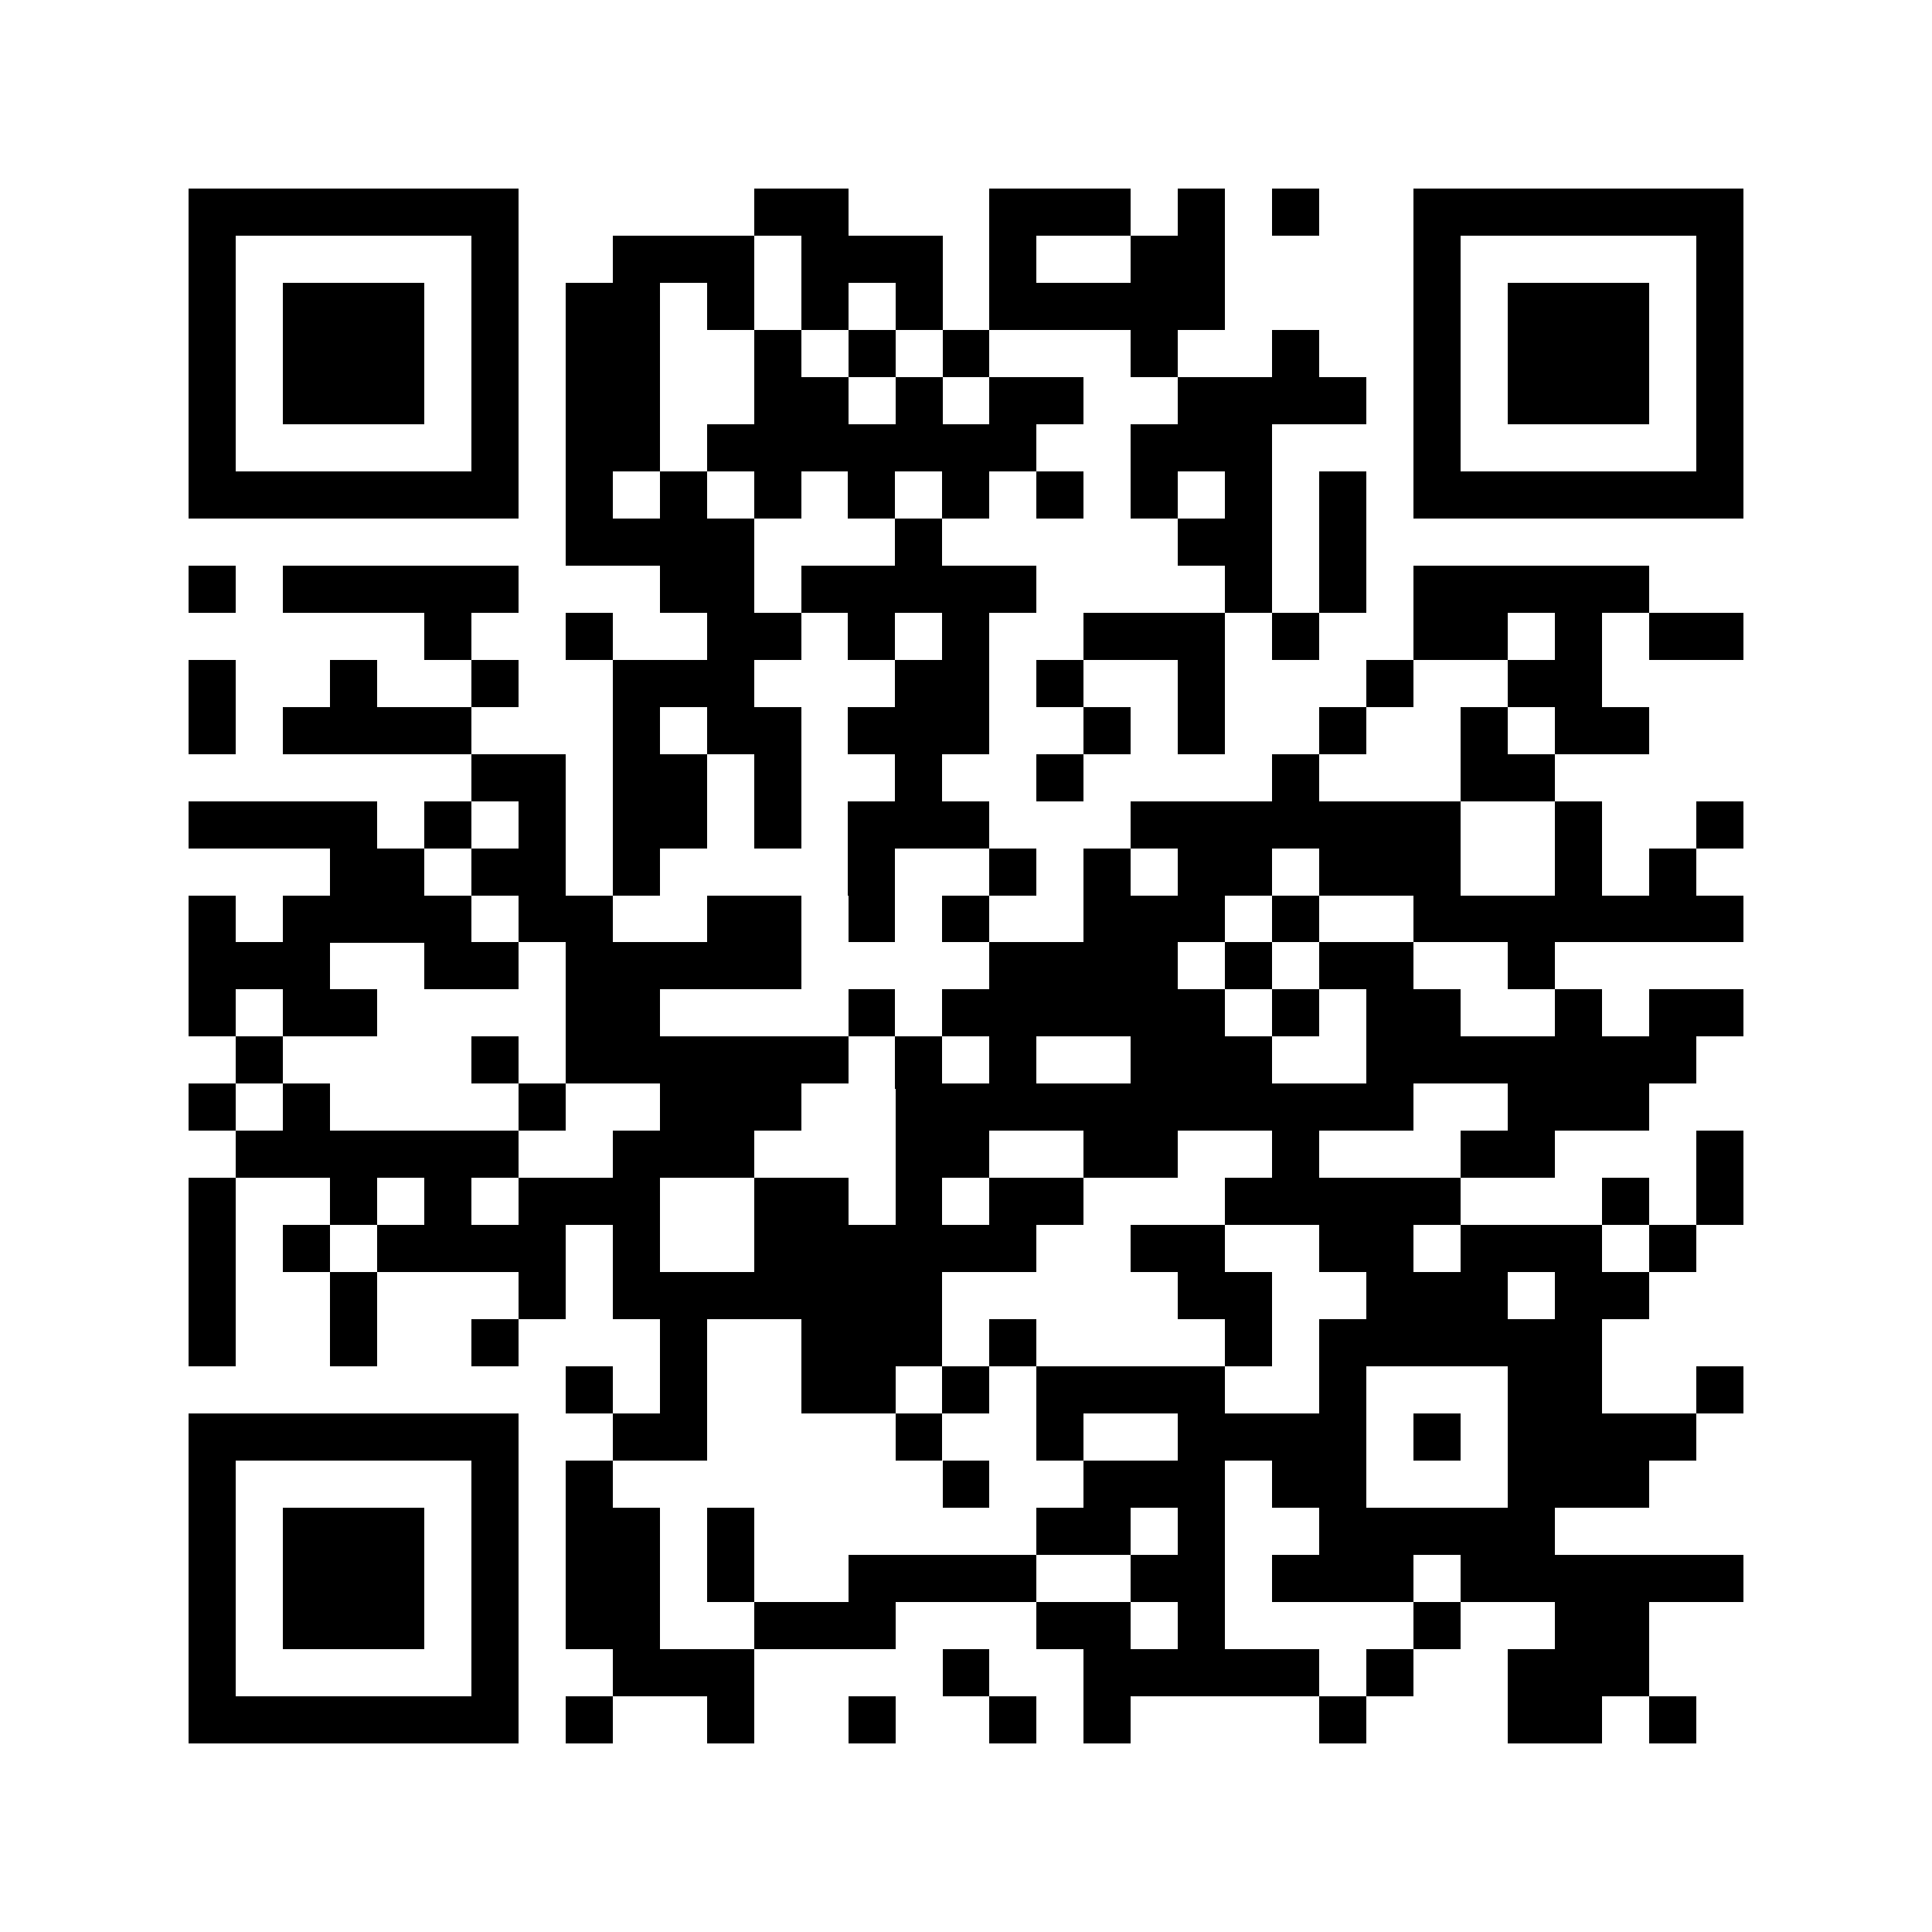 <svg xmlns="http://www.w3.org/2000/svg" width="256" height="256" shape-rendering="crispEdges" viewBox="0 0 41 41"><path d="M35 36h1v1h-1zm-3 0h2v1h-2zm-4 0h1v1h-1zm-5 0h1v1h-1zm-2 0h1v1h-1zm-3 0h1v1h-1zm-3 0h1v1h-1zm-3 0h1v1h-1zm-8 0h7v1H4zm28-1h3v1h-3zm-3 0h1v1h-1zm-6 0h5v1h-5zm-3 0h1v1h-1zm-7 0h3v1h-3zm-3 0h1v1h-1zm-6 0h1v1H4zm29-1h2v1h-2zm-3 0h1v1h-1zm-5 0h1v1h-1zm-3 0h2v1h-2zm-6 0h3v1h-3zm-4 0h2v1h-2zm-2 0h1v1h-1zm-4 0h3v1H6zm-2 0h1v1H4zm27-1h6v1h-6zm-4 0h3v1h-3zm-3 0h2v1h-2zm-6 0h4v1h-4zm-3 0h1v1h-1zm-3 0h2v1h-2zm-2 0h1v1h-1zm-4 0h3v1H6zm-2 0h1v1H4zm24-1h5v1h-5zm-3 0h1v1h-1zm-3 0h2v1h-2zm-7 0h1v1h-1zm-3 0h2v1h-2zm-2 0h1v1h-1zm-4 0h3v1H6zm-2 0h1v1H4zm28-1h3v1h-3zm-5 0h2v1h-2zm-4 0h3v1h-3zm-3 0h1v1h-1zm-8 0h1v1h-1zm-2 0h1v1h-1zm-6 0h1v1H4zm28-1h4v1h-4zm-2 0h1v1h-1zm-5 0h4v1h-4zm-3 0h1v1h-1zm-3 0h1v1h-1zm-6 0h2v1h-2zm-9 0h7v1H4zm32-1h1v1h-1zm-4 0h2v1h-2zm-4 0h1v1h-1zm-6 0h4v1h-4zm-2 0h1v1h-1zm-3 0h2v1h-2zm-3 0h1v1h-1zm-2 0h1v1h-1zm16-1h6v1h-6zm-2 0h1v1h-1zm-5 0h1v1h-1zm-4 0h3v1h-3zm-3 0h1v1h-1zm-4 0h1v1h-1zm-3 0h1v1H7zm-3 0h1v1H4zm29-1h2v1h-2zm-4 0h3v1h-3zm-4 0h2v1h-2zm-12 0h7v1h-7zm-2 0h1v1h-1zm-4 0h1v1H7zm-3 0h1v1H4zm31-1h1v1h-1zm-4 0h3v1h-3zm-3 0h2v1h-2zm-4 0h2v1h-2zm-8 0h6v1h-6zm-3 0h1v1h-1zm-5 0h4v1H8zm-2 0h1v1H6zm-2 0h1v1H4zm32-1h1v1h-1zm-2 0h1v1h-1zm-8 0h5v1h-5zm-5 0h2v1h-2zm-2 0h1v1h-1zm-3 0h2v1h-2zm-5 0h3v1h-3zm-2 0h1v1H9zm-2 0h1v1H7zm-3 0h1v1H4zm32-1h1v1h-1zm-5 0h2v1h-2zm-4 0h1v1h-1zm-4 0h2v1h-2zm-4 0h2v1h-2zm-6 0h3v1h-3zm-8 0h6v1H5zm27-1h3v1h-3zm-13 0h11v1H19zm-5 0h3v1h-3zm-3 0h1v1h-1zm-5 0h1v1H6zm-2 0h1v1H4zm25-1h7v1h-7zm-5 0h3v1h-3zm-3 0h1v1h-1zm-2 0h1v1h-1zm-7 0h6v1h-6zm-2 0h1v1h-1zm-5 0h1v1H5zm30-1h2v1h-2zm-2 0h1v1h-1zm-4 0h2v1h-2zm-2 0h1v1h-1zm-7 0h6v1h-6zm-2 0h1v1h-1zm-6 0h2v1h-2zm-6 0h2v1H6zm-2 0h1v1H4zm28-1h1v1h-1zm-4 0h2v1h-2zm-2 0h1v1h-1zm-5 0h4v1h-4zm-9 0h5v1h-5zm-3 0h2v1H9zm-5 0h3v1H4zm26-1h7v1h-7zm-3 0h1v1h-1zm-4 0h3v1h-3zm-3 0h1v1h-1zm-2 0h1v1h-1zm-3 0h2v1h-2zm-4 0h2v1h-2zm-5 0h4v1H6zm-2 0h1v1H4zm31-1h1v1h-1zm-2 0h1v1h-1zm-5 0h3v1h-3zm-3 0h2v1h-2zm-2 0h1v1h-1zm-2 0h1v1h-1zm-3 0h1v1h-1zm-5 0h1v1h-1zm-3 0h2v1h-2zm-3 0h2v1H7zm29-1h1v1h-1zm-3 0h1v1h-1zm-9 0h7v1h-7zm-6 0h3v1h-3zm-2 0h1v1h-1zm-3 0h2v1h-2zm-2 0h1v1h-1zm-2 0h1v1H9zm-5 0h4v1H4zm27-1h2v1h-2zm-4 0h1v1h-1zm-5 0h1v1h-1zm-3 0h1v1h-1zm-3 0h1v1h-1zm-3 0h2v1h-2zm-3 0h2v1h-2zm23-1h2v1h-2zm-2 0h1v1h-1zm-3 0h1v1h-1zm-3 0h1v1h-1zm-2 0h1v1h-1zm-5 0h3v1h-3zm-3 0h2v1h-2zm-2 0h1v1h-1zm-7 0h4v1H6zm-2 0h1v1H4zm28-1h2v1h-2zm-3 0h1v1h-1zm-4 0h1v1h-1zm-3 0h1v1h-1zm-3 0h2v1h-2zm-6 0h3v1h-3zm-3 0h1v1h-1zm-3 0h1v1H7zm-3 0h1v1H4zm31-1h2v1h-2zm-2 0h1v1h-1zm-3 0h2v1h-2zm-3 0h1v1h-1zm-4 0h3v1h-3zm-3 0h1v1h-1zm-2 0h1v1h-1zm-3 0h2v1h-2zm-3 0h1v1h-1zm-3 0h1v1H9zm21-1h5v1h-5zm-2 0h1v1h-1zm-2 0h1v1h-1zm-9 0h5v1h-5zm-3 0h2v1h-2zm-8 0h5v1H6zm-2 0h1v1H4zm24-1h1v1h-1zm-3 0h2v1h-2zm-6 0h1v1h-1zm-7 0h4v1h-4zm18-1h7v1h-7zm-2 0h1v1h-1zm-2 0h1v1h-1zm-2 0h1v1h-1zm-2 0h1v1h-1zm-2 0h1v1h-1zm-2 0h1v1h-1zm-2 0h1v1h-1zm-2 0h1v1h-1zm-2 0h1v1h-1zm-8 0h7v1H4zm32-1h1v1h-1zm-6 0h1v1h-1zm-6 0h3v1h-3zm-9 0h7v1h-7zm-3 0h2v1h-2zm-2 0h1v1h-1zM4 9h1v1H4zm32-1h1v1h-1zm-4 0h3v1h-3zm-2 0h1v1h-1zm-5 0h4v1h-4zm-4 0h2v1h-2zm-2 0h1v1h-1zm-3 0h2v1h-2zm-4 0h2v1h-2zm-2 0h1v1h-1zM6 8h3v1H6zM4 8h1v1H4zm32-1h1v1h-1zm-4 0h3v1h-3zm-2 0h1v1h-1zm-3 0h1v1h-1zm-3 0h1v1h-1zm-4 0h1v1h-1zm-2 0h1v1h-1zm-2 0h1v1h-1zm-4 0h2v1h-2zm-2 0h1v1h-1zM6 7h3v1H6zM4 7h1v1H4zm32-1h1v1h-1zm-4 0h3v1h-3zm-2 0h1v1h-1zm-9 0h5v1h-5zm-2 0h1v1h-1zm-2 0h1v1h-1zm-2 0h1v1h-1zm-3 0h2v1h-2zm-2 0h1v1h-1zM6 6h3v1H6zM4 6h1v1H4zm32-1h1v1h-1zm-6 0h1v1h-1zm-6 0h2v1h-2zm-3 0h1v1h-1zm-4 0h3v1h-3zm-4 0h3v1h-3zm-3 0h1v1h-1zM4 5h1v1H4zm26-1h7v1h-7zm-3 0h1v1h-1zm-2 0h1v1h-1zm-4 0h3v1h-3zm-5 0h2v1h-2zM4 4h7v1H4z"/></svg>